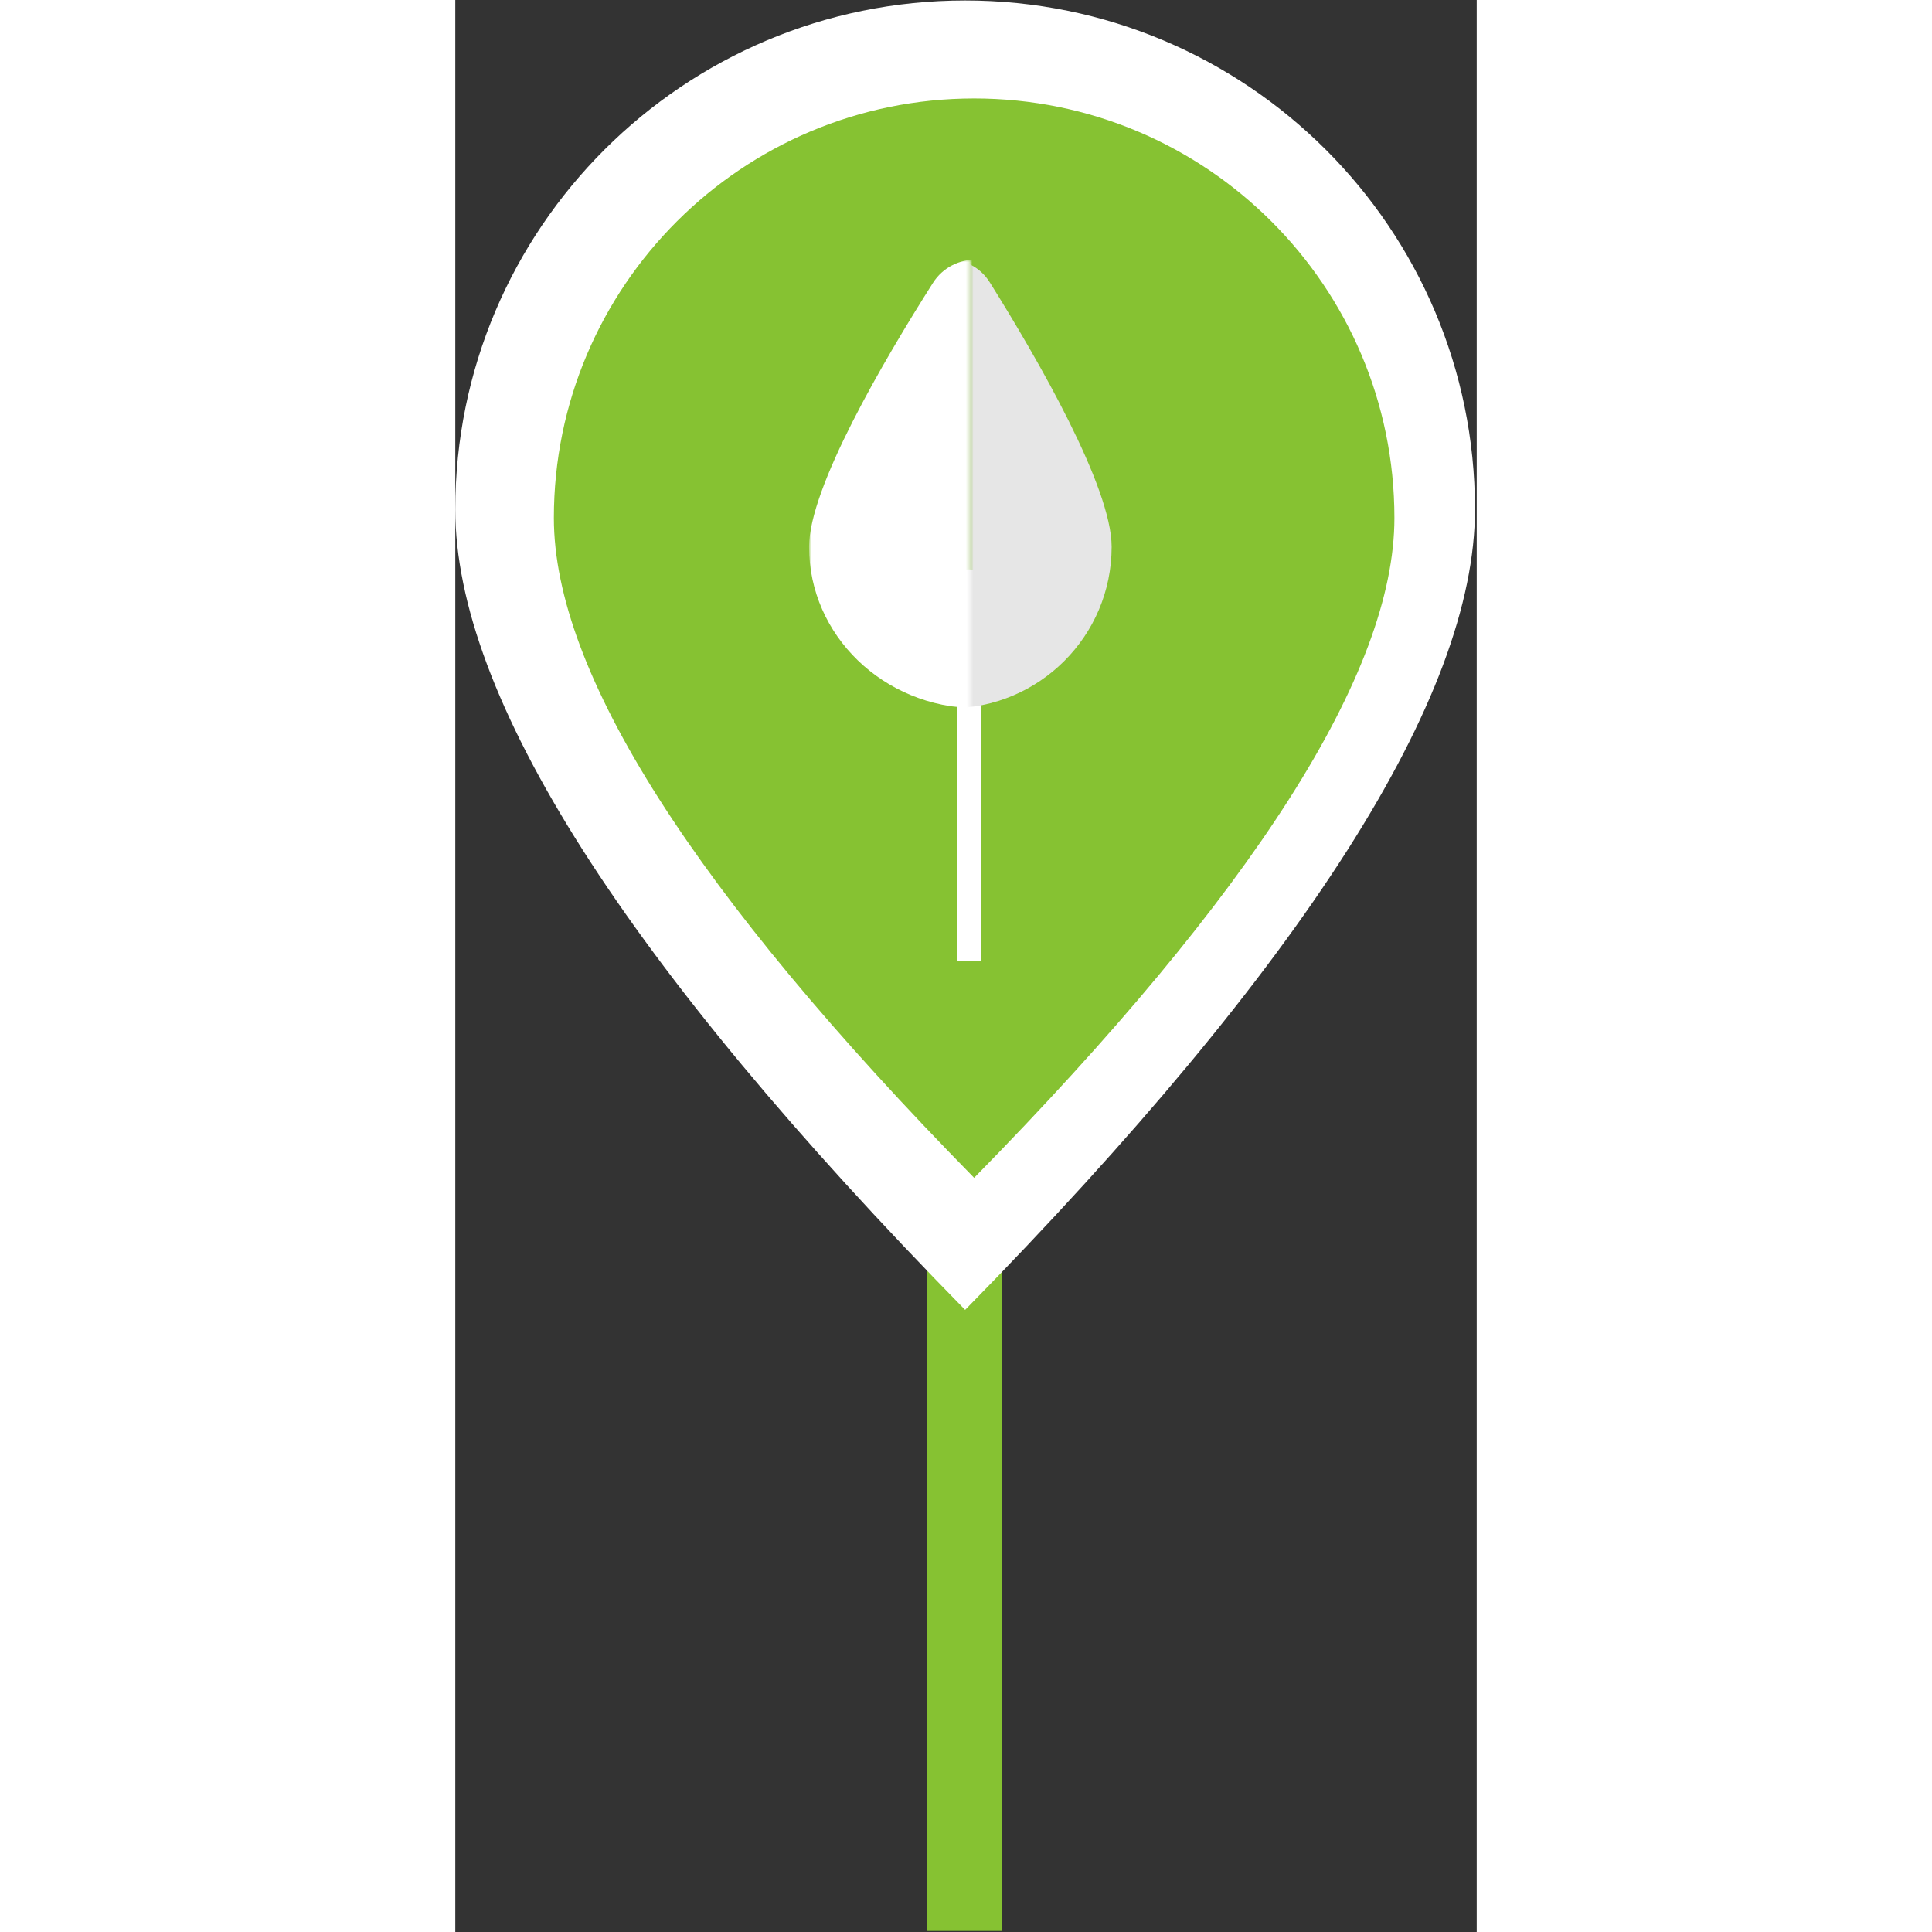 <?xml version="1.0" encoding="UTF-8"?>
<svg width="72px" height="72px" viewBox="0 0 304 575" version="1.1" xmlns="http://www.w3.org/2000/svg" xmlns:xlink="http://www.w3.org/1999/xlink">
    <rect x="0" y="0" width="304" height="575" fill="#333333" stroke="none"/>
    <!-- Generator: Sketch 53 (72520) - https://sketchapp.com -->
    <title>highlighted pin copy</title>
    <desc>Created with Sketch.</desc>
    <defs>
        <polygon id="path-1" points="0.498 0.456 9.754 0.456 9.754 117.093 0.498 117.093"></polygon>
        <polygon id="path-3" points="0 0.702 47.788 0.702 47.788 134.281 0 134.281"></polygon>
        <polygon id="path-5" points="0.51 0.704 49.018 0.704 49.018 134.284 0.51 134.284"></polygon>
    </defs>
    <g id="Webmab-mobile" stroke="none" stroke-width="1" fill="none" fill-rule="evenodd">
        <g id="highlighted-pin-copy" transform="translate(0, 0.142)">
            <rect id="Rectangle" fill="#86C232" x="140.416" y="374.524" width="22.225" height="200.028"></rect>
            <g id="highlighted-map-pin" transform="translate(-0, 0)">
                <path d="M151.741,389.708 C252.901,286.63 303.482,207.21 303.482,151.448 C303.482,67.806 235.545,-1.49213975e-13 151.741,-1.49213975e-13 C67.937,-1.49213975e-13 -2.62900812e-13,67.806 -2.62900812e-13,151.448 C-2.62900812e-13,207.21 50.58,286.63 151.741,389.708 Z" id="Oval" fill="#FFFFFF"></path>
                <path d="M154.423,350.402 C237.811,265.433 279.505,199.966 279.505,154 C279.505,85.053 223.504,29.159 154.423,29.159 C85.342,29.159 29.34,85.053 29.34,154 C29.34,199.966 71.034,265.433 154.423,350.402 Z" id="Oval-Copy-4" fill="#86C232"></path>
                <g id="tree" transform="translate(105.423, 75.858)">
                    <g id="stem" transform="translate(42.279, 93)">
                        <path d="M8.694,117.093 L8.694,4.021 C8.694,2.053 7.093,0.455 5.122,0.455 C3.15,0.455 1.558,2.053 1.558,4.021 L1.558,117.093 L8.694,117.093 Z" id="Fill-7" fill="#FFFFFF"></path>
                        <mask id="mask-2" fill="white">
                            <use xlink:href="#path-1"></use>
                        </mask>
                        <g id="Clip-8"></g>
                    </g>
                    <g id="left-part" transform="translate(0, 0.529)">
                        <mask id="mask-4" fill="white">
                            <use xlink:href="#path-3"></use>
                        </mask>
                        <g id="Clip-2"></g>
                        <path d="M36.761,7.639 C22.057,30.789 -0.129,68.618 -0.129,86.226 C-0.129,112.582 22.047,133.977 49.504,134.272 C49.572,134.281 49.649,134.281 49.717,134.281 L49.717,0.701 C44.706,0.692 39.715,3.001 36.761,7.639" id="Fill-1" fill="#FFFFFF" mask="url(#mask-4)"></path>
                    </g>
                    <g id="right-part" transform="translate(47.279, 0.529)">
                        <mask id="mask-6" fill="white">
                            <use xlink:href="#path-5"></use>
                        </mask>
                        <g id="Clip-5"></g>
                        <path d="M6.376,7.503 C3.543,2.976 -1.158,0.713 -5.87,0.704 L-5.87,134.284 L-5.509,134.284 C21.083,134.284 42.64,112.769 42.64,86.219 C42.64,68.464 20.815,30.598 6.376,7.503" id="Fill-4" fill="#E6E6E6" mask="url(#mask-6)"></path>
                    </g>
                </g>
            </g>
        </g>
    </g>
</svg>